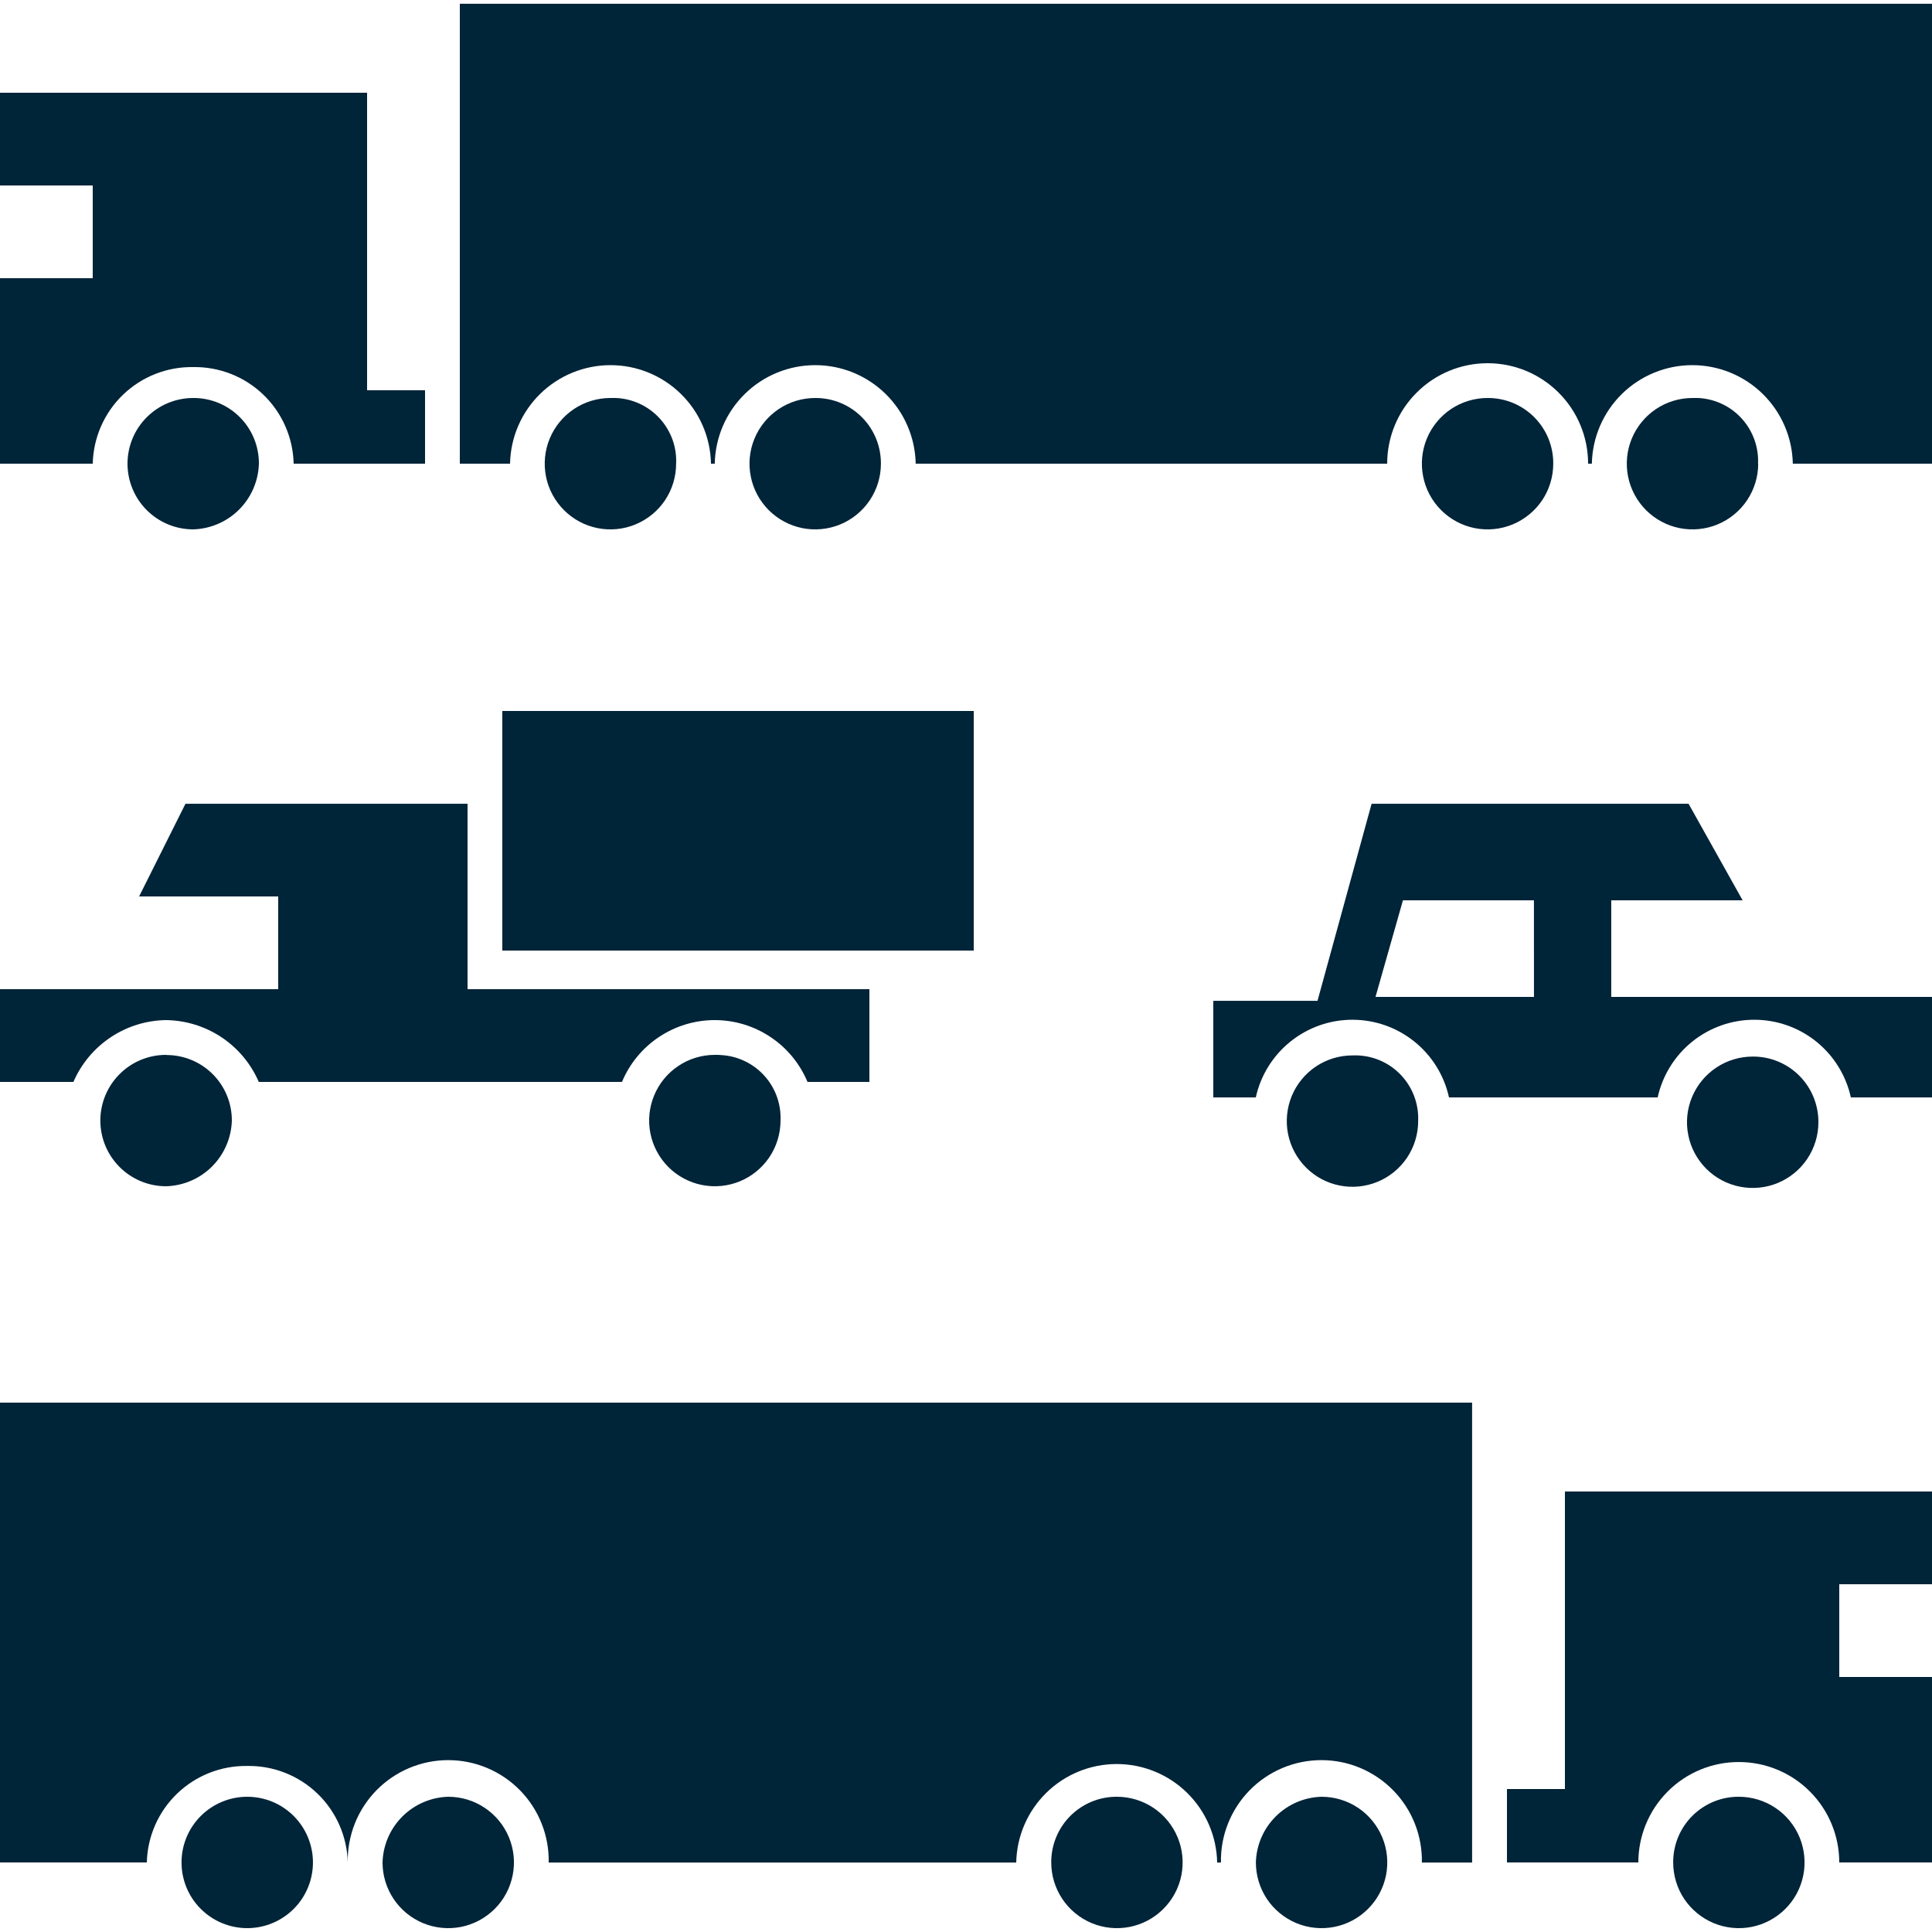 <svg width="50" height="50" viewBox="0 0 50 50" fill="none" xmlns="http://www.w3.org/2000/svg">
<g clip-path="url(#clip0_3167_1232)">
<path d="M4.297 26.4C4.809 26.407 5.308 26.561 5.734 26.845C6.16 27.129 6.494 27.53 6.697 28H16.097C16.294 27.526 16.628 27.121 17.055 26.837C17.482 26.552 17.984 26.4 18.497 26.4C19.01 26.4 19.512 26.552 19.939 26.837C20.367 27.121 20.7 27.526 20.898 28H22.5V25.6H12.1V20.801H4.8L3.6 23.2H7.2V25.6H0V28H1.9C2.103 27.53 2.437 27.13 2.862 26.846C3.287 26.562 3.786 26.407 4.297 26.4Z" fill="#002438"/>
<path d="M41.699 25.8V23.3H45.099L43.7 20.801H35.497L34.097 25.901H31.4V28.401H32.5C32.625 27.831 32.941 27.322 33.396 26.956C33.851 26.59 34.416 26.391 35 26.391C35.584 26.391 36.149 26.59 36.604 26.956C37.059 27.322 37.375 27.831 37.5 28.401H42.9C43.026 27.831 43.342 27.322 43.796 26.956C44.251 26.59 44.817 26.391 45.4 26.391C45.984 26.391 46.55 26.59 47.005 26.956C47.459 27.322 47.775 27.831 47.9 28.401H50V25.8H41.699ZM39.699 25.8H35.598L36.308 23.3H39.698L39.699 25.8Z" fill="#002438"/>
<path d="M11.9 0.098V12H13.2C13.213 11.319 13.493 10.671 13.979 10.194C14.466 9.717 15.119 9.45 15.8 9.45C16.481 9.45 17.135 9.717 17.621 10.194C18.108 10.671 18.387 11.319 18.4 12H18.498C18.511 11.319 18.791 10.671 19.277 10.194C19.763 9.717 20.417 9.45 21.098 9.45C21.779 9.45 22.433 9.717 22.919 10.194C23.405 10.671 23.685 11.319 23.698 12H35.9C35.9 11.31 36.174 10.649 36.662 10.162C37.149 9.674 37.81 9.4 38.5 9.4C39.19 9.4 39.851 9.674 40.338 10.162C40.826 10.649 41.1 11.31 41.1 12H41.197C41.211 11.319 41.49 10.671 41.976 10.194C42.463 9.717 43.116 9.45 43.797 9.45C44.478 9.45 45.132 9.717 45.618 10.194C46.105 10.671 46.384 11.319 46.398 12H50V0.098H11.9Z" fill="#002438"/>
<path d="M5 9.5C5.676 9.489 6.328 9.746 6.815 10.214C7.302 10.683 7.584 11.325 7.6 12H11V10.1H9.5V2.4H0V4.8H2.4V7.2H0V12H2.4C2.416 11.325 2.698 10.683 3.185 10.214C3.672 9.746 4.324 9.489 5 9.5Z" fill="#002438"/>
<path d="M5 10.3C4.549 10.3 4.117 10.479 3.798 10.798C3.479 11.117 3.3 11.549 3.3 12C3.3 12.451 3.479 12.883 3.798 13.202C4.117 13.521 4.549 13.7 5 13.7C5.447 13.687 5.872 13.504 6.188 13.188C6.504 12.872 6.687 12.447 6.7 12C6.703 11.552 6.527 11.121 6.212 10.802C5.897 10.483 5.469 10.303 5.021 10.3H5Z" fill="#002438"/>
<path d="M4.297 27.3C3.846 27.3 3.413 27.479 3.095 27.798C2.776 28.117 2.597 28.549 2.597 29C2.597 29.451 2.776 29.883 3.095 30.202C3.413 30.521 3.846 30.7 4.297 30.7C4.744 30.688 5.169 30.506 5.485 30.191C5.802 29.875 5.986 29.451 6 29.004C6.003 28.556 5.827 28.125 5.512 27.806C5.197 27.487 4.768 27.307 4.32 27.304L4.297 27.3Z" fill="#002438"/>
<path d="M18.5 27.3C18.164 27.3 17.835 27.399 17.556 27.586C17.276 27.773 17.058 28.038 16.93 28.348C16.801 28.659 16.767 29 16.832 29.33C16.898 29.66 17.059 29.963 17.296 30.201C17.534 30.439 17.836 30.601 18.166 30.667C18.495 30.733 18.837 30.7 19.148 30.572C19.459 30.444 19.724 30.226 19.912 29.947C20.099 29.668 20.199 29.34 20.2 29.004C20.219 28.572 20.066 28.15 19.774 27.832C19.482 27.513 19.075 27.323 18.644 27.304C18.596 27.299 18.548 27.298 18.5 27.3Z" fill="#002438"/>
<path d="M36.702 29.01V29.004C36.718 28.572 36.562 28.151 36.268 27.834C35.974 27.517 35.567 27.33 35.135 27.314C35.09 27.314 35.046 27.314 35.002 27.314C34.666 27.314 34.337 27.413 34.057 27.6C33.778 27.787 33.56 28.052 33.431 28.363C33.303 28.674 33.269 29.016 33.334 29.345C33.4 29.675 33.562 29.978 33.8 30.216C34.038 30.454 34.34 30.616 34.67 30.681C35 30.747 35.342 30.713 35.653 30.584C35.963 30.456 36.229 30.238 36.416 29.958C36.602 29.679 36.702 29.35 36.702 29.014V29.01Z" fill="#002438"/>
<path d="M47.06 29.04C47.061 28.593 46.886 28.163 46.571 27.844C46.256 27.526 45.827 27.346 45.38 27.344H45.36C45.024 27.344 44.695 27.443 44.416 27.63C44.136 27.817 43.918 28.082 43.789 28.393C43.66 28.703 43.626 29.045 43.692 29.375C43.757 29.705 43.919 30.008 44.157 30.246C44.395 30.484 44.697 30.646 45.027 30.711C45.357 30.777 45.699 30.744 46.01 30.615C46.321 30.486 46.586 30.268 46.773 29.989C46.96 29.709 47.06 29.38 47.06 29.044V29.04Z" fill="#002438"/>
<path d="M17.498 12C17.508 11.786 17.475 11.572 17.402 11.371C17.328 11.17 17.216 10.985 17.072 10.828C16.927 10.67 16.753 10.542 16.559 10.451C16.365 10.361 16.155 10.309 15.941 10.3C15.893 10.3 15.845 10.3 15.798 10.3C15.462 10.3 15.133 10.399 14.853 10.586C14.574 10.773 14.356 11.039 14.227 11.349C14.098 11.66 14.065 12.002 14.13 12.332C14.196 12.662 14.358 12.964 14.596 13.202C14.833 13.44 15.136 13.602 15.466 13.668C15.796 13.733 16.138 13.7 16.448 13.571C16.759 13.442 17.025 13.224 17.212 12.945C17.398 12.665 17.498 12.336 17.498 12Z" fill="#002438"/>
<path d="M22.798 12C22.799 11.778 22.757 11.558 22.673 11.352C22.59 11.147 22.466 10.96 22.31 10.802C22.154 10.644 21.969 10.518 21.764 10.432C21.56 10.346 21.34 10.301 21.118 10.3H21.099C20.762 10.3 20.433 10.399 20.154 10.586C19.874 10.773 19.656 11.038 19.527 11.349C19.398 11.659 19.364 12.001 19.43 12.331C19.495 12.661 19.657 12.964 19.895 13.202C20.133 13.44 20.436 13.602 20.766 13.668C21.095 13.733 21.437 13.7 21.748 13.571C22.059 13.442 22.324 13.224 22.511 12.945C22.698 12.665 22.798 12.336 22.798 12Z" fill="#002438"/>
<path d="M40.198 12C40.2 11.778 40.157 11.558 40.074 11.352C39.99 11.147 39.867 10.96 39.711 10.802C39.555 10.644 39.369 10.518 39.165 10.432C38.96 10.346 38.74 10.301 38.519 10.3H38.498C38.162 10.3 37.833 10.399 37.553 10.586C37.274 10.773 37.056 11.039 36.927 11.349C36.799 11.66 36.765 12.002 36.831 12.332C36.896 12.662 37.058 12.964 37.296 13.202C37.534 13.44 37.837 13.602 38.166 13.668C38.496 13.733 38.838 13.7 39.149 13.571C39.459 13.442 39.725 13.224 39.912 12.945C40.099 12.665 40.198 12.336 40.198 12Z" fill="#002438"/>
<path d="M45.498 12C45.517 11.569 45.364 11.148 45.073 10.829C44.782 10.51 44.377 10.32 43.945 10.3C43.898 10.3 43.85 10.3 43.802 10.3C43.465 10.3 43.137 10.399 42.857 10.586C42.578 10.773 42.36 11.039 42.231 11.349C42.102 11.66 42.069 12.002 42.134 12.332C42.2 12.662 42.362 12.964 42.599 13.202C42.837 13.44 43.14 13.602 43.47 13.668C43.8 13.733 44.142 13.7 44.452 13.571C44.763 13.442 45.029 13.224 45.215 12.945C45.402 12.665 45.502 12.336 45.502 12H45.498Z" fill="#002438"/>
<path d="M0 48.2H3.8C3.816 47.525 4.099 46.884 4.586 46.416C5.073 45.949 5.725 45.692 6.4 45.703C7.076 45.692 7.728 45.949 8.215 46.417C8.702 46.886 8.984 47.528 9 48.203C8.993 47.857 9.056 47.514 9.183 47.193C9.311 46.871 9.501 46.579 9.743 46.332C9.986 46.085 10.274 45.889 10.593 45.755C10.912 45.621 11.254 45.552 11.6 45.552C11.946 45.552 12.288 45.621 12.607 45.755C12.926 45.889 13.215 46.085 13.457 46.332C13.699 46.579 13.889 46.871 14.017 47.193C14.145 47.514 14.207 47.857 14.2 48.203H26.3C26.313 47.522 26.593 46.874 27.079 46.397C27.565 45.92 28.219 45.653 28.9 45.653C29.581 45.653 30.235 45.92 30.721 46.397C31.207 46.874 31.487 47.522 31.5 48.203H31.598C31.591 47.857 31.653 47.514 31.781 47.193C31.909 46.871 32.099 46.579 32.341 46.332C32.583 46.085 32.872 45.889 33.191 45.755C33.51 45.621 33.852 45.552 34.198 45.552C34.544 45.552 34.886 45.621 35.205 45.755C35.523 45.889 35.812 46.085 36.054 46.332C36.297 46.579 36.487 46.871 36.615 47.193C36.742 47.514 36.805 47.857 36.798 48.203H38.098V36.3H0V48.2Z" fill="#002438"/>
<path d="M40.5 46.3H39V48.2H42.4C42.4 47.511 42.674 46.849 43.162 46.362C43.649 45.874 44.31 45.601 45 45.601C45.69 45.601 46.351 45.874 46.838 46.362C47.326 46.849 47.6 47.511 47.6 48.2H50V43.4H47.6V41H50V38.6H40.5V46.3Z" fill="#002438"/>
<path d="M45.002 46.5C44.554 46.497 44.123 46.673 43.804 46.988C43.485 47.303 43.305 47.732 43.302 48.18V48.2C43.302 48.536 43.401 48.865 43.588 49.145C43.775 49.424 44.041 49.642 44.351 49.771C44.662 49.9 45.004 49.933 45.334 49.868C45.663 49.802 45.966 49.64 46.204 49.402C46.442 49.165 46.604 48.862 46.669 48.532C46.735 48.202 46.701 47.86 46.573 47.55C46.444 47.239 46.226 46.973 45.947 46.787C45.667 46.6 45.338 46.5 45.002 46.5Z" fill="#002438"/>
<path d="M34.202 46.5C33.755 46.512 33.33 46.695 33.014 47.012C32.697 47.328 32.514 47.753 32.502 48.2C32.502 48.536 32.602 48.865 32.788 49.145C32.975 49.424 33.241 49.642 33.551 49.771C33.862 49.9 34.204 49.933 34.534 49.868C34.864 49.802 35.167 49.64 35.404 49.402C35.642 49.165 35.804 48.862 35.87 48.532C35.935 48.202 35.902 47.86 35.773 47.55C35.644 47.239 35.426 46.973 35.147 46.786C34.867 46.6 34.538 46.5 34.202 46.5Z" fill="#002438"/>
<path d="M28.906 46.5C28.458 46.497 28.027 46.673 27.708 46.988C27.39 47.303 27.209 47.732 27.206 48.18V48.2C27.206 48.536 27.306 48.865 27.493 49.145C27.679 49.424 27.945 49.642 28.256 49.771C28.566 49.9 28.908 49.933 29.238 49.868C29.568 49.802 29.871 49.64 30.108 49.402C30.346 49.165 30.508 48.862 30.574 48.532C30.639 48.202 30.606 47.86 30.477 47.55C30.348 47.239 30.13 46.973 29.851 46.787C29.571 46.6 29.242 46.5 28.906 46.5Z" fill="#002438"/>
<path d="M11.6 46.5C11.153 46.513 10.728 46.696 10.412 47.012C10.096 47.328 9.913 47.753 9.9 48.2C9.9 48.536 10 48.865 10.187 49.145C10.374 49.425 10.639 49.642 10.95 49.771C11.261 49.9 11.603 49.933 11.933 49.868C12.262 49.802 12.565 49.64 12.803 49.402C13.041 49.164 13.203 48.861 13.268 48.531C13.334 48.201 13.3 47.859 13.171 47.549C13.042 47.238 12.824 46.973 12.544 46.786C12.265 46.599 11.936 46.5 11.6 46.5Z" fill="#002438"/>
<path d="M6.398 46.5C5.948 46.5 5.515 46.679 5.196 46.998C4.877 47.317 4.698 47.749 4.698 48.2C4.698 48.651 4.877 49.084 5.196 49.402C5.515 49.721 5.948 49.9 6.398 49.9C6.849 49.9 7.282 49.721 7.601 49.402C7.92 49.084 8.099 48.651 8.099 48.2C8.099 47.749 7.92 47.317 7.601 46.998C7.282 46.679 6.849 46.5 6.398 46.5Z" fill="#002438"/>
<path d="M25.2 18.4H13V24.601H25.2V18.4Z" fill="#002438"/>
</g>
<defs>
<clipPath id="clip0_3167_1232">
<rect width="50" height="50" fill="white"/>
</clipPath>
</defs>
</svg>
